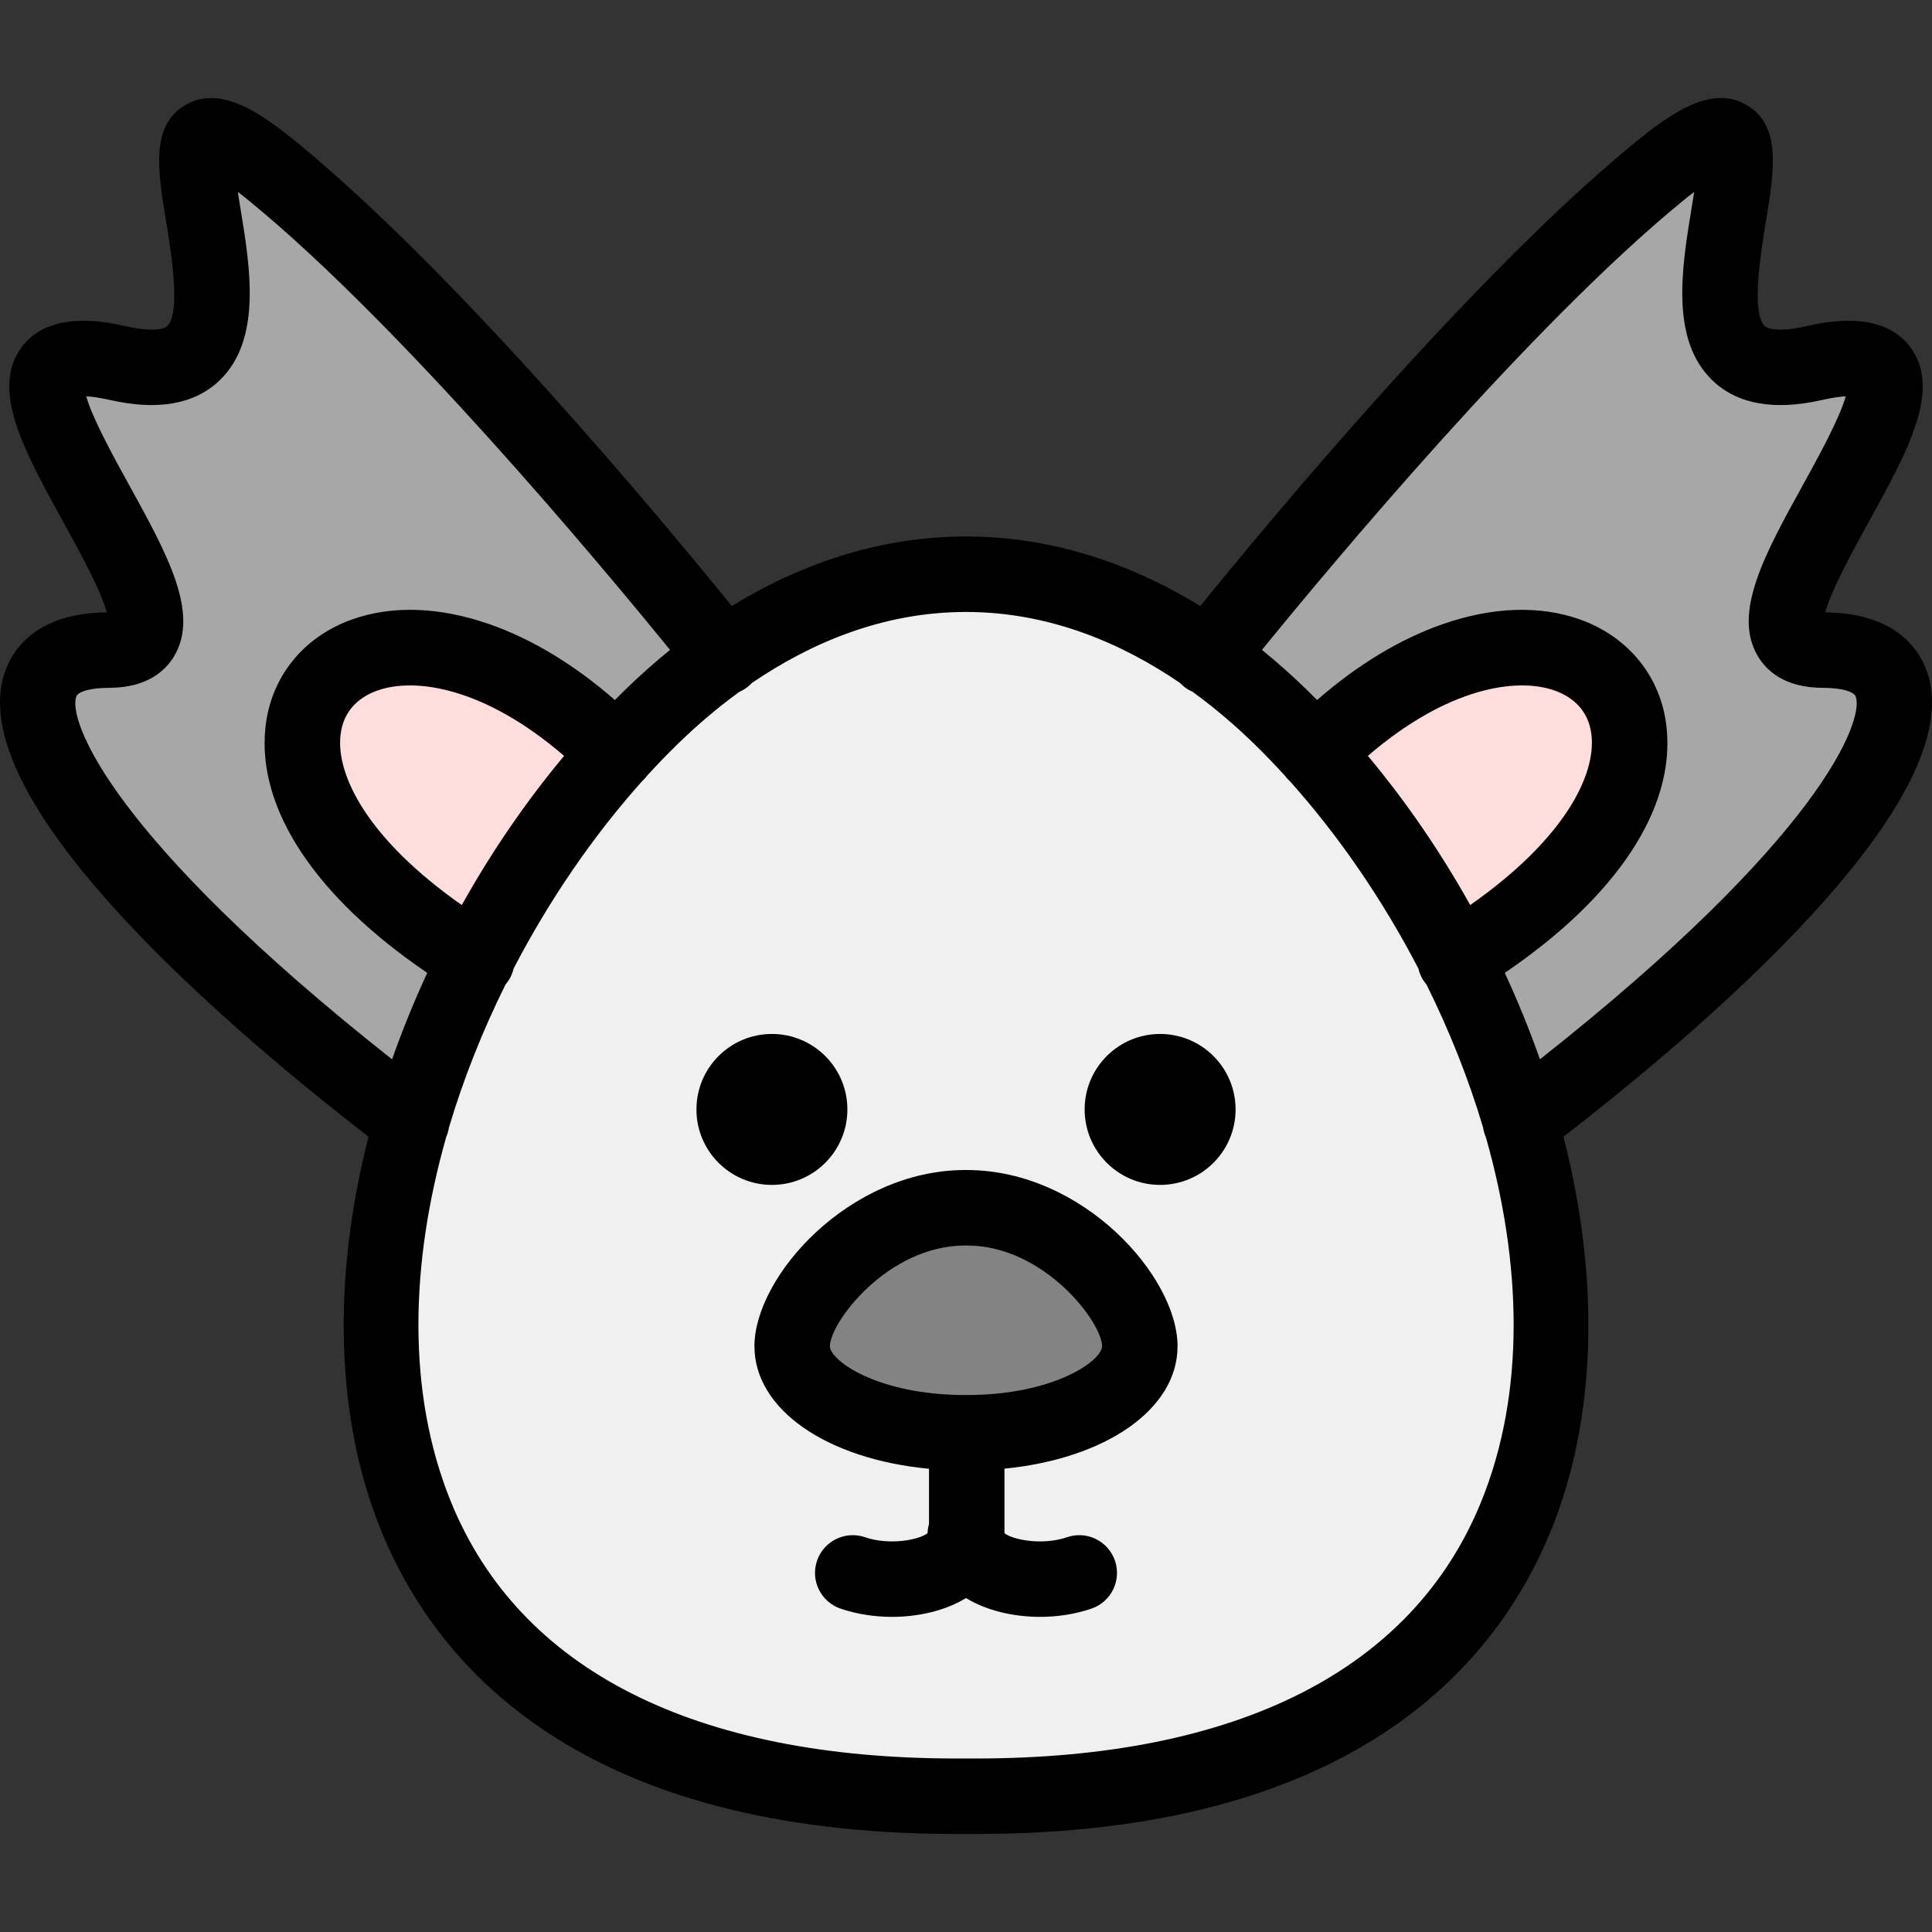 <?xml version="1.0" encoding="iso-8859-1"?>
<!-- Generator: Adobe Illustrator 19.0.0, SVG Export Plug-In . SVG Version: 6.00 Build 0)  -->
<svg version="1.1" id="Capa_1" xmlns="http://www.w3.org/2000/svg" xmlns:xlink="http://www.w3.org/1999/xlink" x="0px" y="0px"
	 viewBox="0 0 512 512" style="enable-background:new 0 0 512 512;" xml:space="preserve">
<rect x="0" y="0" width="512" height="512" fill="#333333" stroke="none"/>
<g>
	<path style="fill:#A7A7A7;" d="M126.101,254.239c-91.631-56.084-28.843-120.797,37.288-54.647c2.896-3.197,5.862-6.287,8.894-9.257
		c6.158-6.033,12.679-11.54,19.526-16.378c-3.711-4.674-70.193-88.123-119.193-128.261C22.192,4.396,88.242,109.081,31.431,96.265
		c-56.812-12.815,36.043,76.04-2.582,76.017c-38.626-0.023-20.809,48.083,80.214,125.116
		C113.29,282.7,119.064,268.154,126.101,254.239z"/>
	<path style="fill:#FFDDDD;" d="M163.388,199.593c-66.131-66.151-128.919-1.438-37.288,54.647
		C136.205,234.258,148.912,215.572,163.388,199.593z"/>
	<path style="fill:#A7A7A7;" d="M439.385,45.698c-49,40.138-115.483,123.588-119.193,128.261
		c6.848,4.838,13.368,10.345,19.525,16.378c3.031,2.969,5.997,6.059,8.895,9.257c66.131-66.151,128.919-1.438,37.288,54.647
		c7.036,13.915,12.811,28.461,17.036,43.159c101.025-77.032,118.841-125.14,80.215-125.116c-38.626,0.023,54.23-88.832-2.582-76.017
		S489.808,4.396,439.385,45.698z"/>
	<path style="fill:#FFDDDD;" d="M385.9,254.239c91.631-56.084,28.843-120.797-37.288-54.647
		C363.087,215.572,375.795,234.258,385.9,254.239z"/>
	<path style="fill:#F0F0F0;" d="M385.9,254.239c-10.104-19.981-22.812-38.667-37.288-54.647c-2.896-3.197-5.862-6.287-8.895-9.257
		c-6.157-6.033-12.678-11.54-19.525-16.378c-19.101-13.495-40.749-21.783-64.191-21.783s-45.091,8.288-64.192,21.783
		c-6.848,4.838-13.368,10.345-19.526,16.378c-3.03,2.969-5.997,6.059-8.894,9.257c-14.476,15.98-27.184,34.664-37.288,54.647
		c-7.036,13.915-12.811,28.461-17.037,43.159C84,384.552,113.305,477.117,256.001,476.012c142.695,1.105,172-91.459,146.936-178.614
		C398.711,282.7,392.936,268.154,385.9,254.239L385.9,254.239z M256.197,320.07c25.333,0,45.868,24.029,45.868,36.694
		c0,12.667-20.535,22.936-45.868,22.936l-0.196-0.002l-0.196,0.002c-25.333,0-45.869-10.269-45.869-22.936
		c0-12.665,20.536-36.694,45.869-36.694l0.196,0.002L256.197,320.07z"/>
	<path style="fill:#838383;" d="M302.065,356.764c0-12.665-20.535-36.694-45.868-36.694l-0.196,0.002l-0.196-0.002
		c-25.333,0-45.869,24.029-45.869,36.694c0,12.667,20.536,22.936,45.869,22.936l0.196-0.002l0.196,0.002
		C281.53,379.699,302.065,369.431,302.065,356.764z"/>
</g>
<path d="M510.755,178.236c-1.996-5.902-8.155-15.765-27.026-15.95c1.446-5.746,7.627-16.946,11.549-24.055
	c10.388-18.823,19.357-35.08,10.911-46.325c-7.495-9.98-22.794-6.529-27.819-5.395c-6.298,1.422-9.696,0.826-10.693-0.113
	c-3.68-3.469-0.99-19.851,0.303-27.725c2.245-13.673,4.184-25.481-5.224-30.912c-9.336-5.393-20.229,2.438-29.706,10.2
	c-42.643,34.93-97.085,100.575-114.968,122.652c-19.764-12.136-40.79-18.439-62.08-18.439s-42.317,6.303-62.08,18.439
	C176.037,138.535,121.597,72.89,78.954,37.96c-9.478-7.763-20.366-15.591-29.706-10.2C39.84,33.193,41.778,45,44.023,58.673
	c1.293,7.874,3.983,24.256,0.303,27.725c-0.997,0.939-4.396,1.535-10.693,0.113c-5.023-1.135-20.322-4.584-27.819,5.395
	c-8.447,11.245,0.523,27.502,10.911,46.325c3.922,7.107,10.102,18.308,11.549,24.055c-18.872,0.187-25.034,10.048-27.029,15.95
	c-4.312,12.751,2.587,30.424,20.503,52.527c16.654,20.546,42.831,44.837,75.918,70.485c-9.784,38.269-8.671,74.945,3.359,104.411
	c14.966,36.66,53.565,80.363,152.45,80.363c0.844,0,1.672-0.002,2.523-0.01c0.852,0.008,1.746,0.016,2.54,0.01
	c98.875,0,137.487-43.696,152.45-80.352c12.032-29.471,13.144-66.155,3.351-104.429c33.083-25.647,59.256-49.935,75.909-70.48
	C508.168,208.66,515.067,190.987,510.755,178.236z M20.193,184.642c0.476-1.412,3.942-2.359,8.628-2.359c0.015,0,0.025,0,0.043,0
	c10.193,0,15.049-4.592,17.325-8.446c6.734-11.401-1.926-27.096-11.954-45.269c-3.825-6.934-9.824-17.804-11.378-23.543
	c1.395,0.078,3.447,0.336,6.373,0.996c12.546,2.83,22.241,1.125,28.812-5.07c11.422-10.765,8.258-30.035,5.715-45.519
	c-0.227-1.381-0.487-2.971-0.733-4.578c0.973,0.744,2.054,1.598,3.252,2.58c40.083,32.832,92.99,96.31,111.29,118.793
	c-4.172,3.383-8.272,7.035-12.284,10.966c-0.78,0.766-1.554,1.539-2.325,2.316c-10.822-9.417-21.987-16.165-33.292-20.106
	c-13.153-4.584-25.704-5.023-36.298-1.268c-13.037,4.621-21.649,15.364-23.038,28.738c-2.232,21.497,13.312,44.851,42.896,64.949
	c-3.465,7.492-6.583,15.147-9.319,22.918C29.396,221.899,18.036,191.02,20.193,184.642z M122.381,239.851
	c-25.098-17.605-33.247-34.416-32.157-44.913c0.755-7.266,5.76-10.511,9.827-11.952c10.027-3.557,28.457-0.762,49.443,17.331
	C139.369,212.435,130.255,225.745,122.381,239.851z M392.474,398.112c-18.139,44.427-64.449,67.911-133.934,67.909
	c-0.005,0-0.013,0-0.017,0c-0.806,0-1.632-0.002-2.445-0.01c-0.025,0-0.052,0-0.077,0c-0.025,0-0.052,0-0.077,0
	c-0.825,0.008-1.628,0.01-2.445,0.01c-69.48,0-115.794-23.486-133.934-67.921c-11.882-29.105-10.772-63.42-1.304-96.751
	c0.346-0.801,0.589-1.631,0.714-2.475c3.846-12.954,8.946-25.734,15.02-37.98c0.341-0.398,0.663-0.818,0.944-1.281
	c0.57-0.936,0.962-1.928,1.197-2.939c9.519-18.315,21.196-35.305,34.096-49.7c0.096-0.088,0.196-0.168,0.289-0.262
	c0.328-0.328,0.619-0.678,0.893-1.037c2.585-2.838,5.215-5.576,7.888-8.196c4.736-4.639,10.325-9.536,16.681-14.155
	c0.773-0.338,1.52-0.768,2.213-1.316c0.389-0.309,0.738-0.646,1.069-0.996c15.223-10.388,34.453-18.835,56.757-18.835
	c22.305,0,41.535,8.448,56.757,18.835c0.331,0.35,0.681,0.688,1.069,0.996c0.693,0.549,1.439,0.979,2.213,1.316
	c6.353,4.619,11.944,9.517,16.68,14.155c2.674,2.619,5.305,5.361,7.893,8.2c0.272,0.358,0.562,0.707,0.889,1.033
	c0.092,0.092,0.191,0.172,0.285,0.258c12.899,14.394,24.578,31.379,34.097,49.691c0.235,1.017,0.628,2.014,1.2,2.953
	c0.284,0.467,0.609,0.891,0.953,1.293c6.064,12.224,11.16,24.982,15.005,37.917c0.127,0.889,0.38,1.762,0.752,2.604
	C403.245,334.739,404.348,369.028,392.474,398.112z M362.507,200.317c20.986-18.093,39.415-20.888,49.442-17.331
	c4.066,1.441,9.072,4.686,9.827,11.952c1.09,10.497-7.059,27.309-32.154,44.911C381.747,225.745,372.631,212.435,362.507,200.317z
	 M408.1,280.735c-2.736-7.769-5.855-15.423-9.321-22.914c29.582-20.099,45.124-43.45,42.892-64.947
	c-1.388-13.374-10.001-24.117-23.038-28.738c-10.592-3.756-23.146-3.316-36.298,1.268c-11.306,3.941-22.472,10.69-33.293,20.108
	c-0.772-0.779-1.545-1.553-2.325-2.318c-4.012-3.93-8.111-7.583-12.283-10.966c18.299-22.482,71.207-85.961,111.29-118.793
	c1.198-0.982,2.279-1.836,3.252-2.58c-0.246,1.607-0.507,3.197-0.733,4.578c-2.542,15.483-5.706,34.754,5.715,45.519
	c6.57,6.195,16.263,7.901,28.812,5.07c2.926-0.66,4.979-0.918,6.373-0.996c-1.554,5.738-7.553,16.608-11.378,23.543
	c-10.028,18.173-18.689,33.867-11.954,45.269c2.276,3.854,7.13,8.446,17.325,8.446c0.014,0,0.027,0,0.043,0
	c4.684,0,8.151,0.947,8.628,2.359C493.964,191.02,482.603,221.897,408.1,280.735z"/>
<path d="M256.197,310.069l-0.172,0.002c-0.079-0.002-0.171-0.002-0.221-0.002c-30.84,0-55.87,28.256-55.87,46.694
	c0,16.827,19.296,29.937,46.262,32.479v14.663c-0.221,0.771-0.36,1.578-0.388,2.41c-2.207,1.746-10.042,3.303-16.576,1.063
	c-5.223-1.793-10.912,0.988-12.705,6.213c-1.793,5.223,0.988,10.911,6.212,12.704c4.305,1.479,8.999,2.191,13.641,2.191
	c7.223,0,14.314-1.73,19.62-4.988c5.305,3.258,12.396,4.988,19.62,4.988c4.642,0,9.337-0.713,13.641-2.191
	c5.224-1.793,8.006-7.481,6.212-12.704c-1.793-5.225-7.485-8.005-12.705-6.213c-6.53,2.242-14.358,0.685-16.571-1.059v-17.112
	c26.743-2.625,45.868-15.692,45.868-32.443C312.066,338.325,287.037,310.069,256.197,310.069z M256.224,369.698h-0.009
	c-0.006,0-0.013-0.002-0.018-0.002s-0.01,0.002-0.015,0.002l-0.132-0.002c-0.033,0-0.066,0-0.1,0l-0.146,0.002
	c-23.3,0-35.868-9.181-35.868-12.935c0-6.246,15.255-26.649,35.802-26.693c0.085,0,0.204,0.002,0.263,0.002l0.229-0.002
	c20.564,0.021,35.834,20.442,35.834,26.693C292.064,360.516,279.505,369.69,256.224,369.698z"/>
<circle cx="307.441" cy="294.011" r="20.001"/>
<circle cx="204.564" cy="294.011" r="20.001"/>
<g>
</g>
<g>
</g>
<g>
</g>
<g>
</g>
<g>
</g>
<g>
</g>
<g>
</g>
<g>
</g>
<g>
</g>
<g>
</g>
<g>
</g>
<g>
</g>
<g>
</g>
<g>
</g>
<g>
</g>
</svg>
